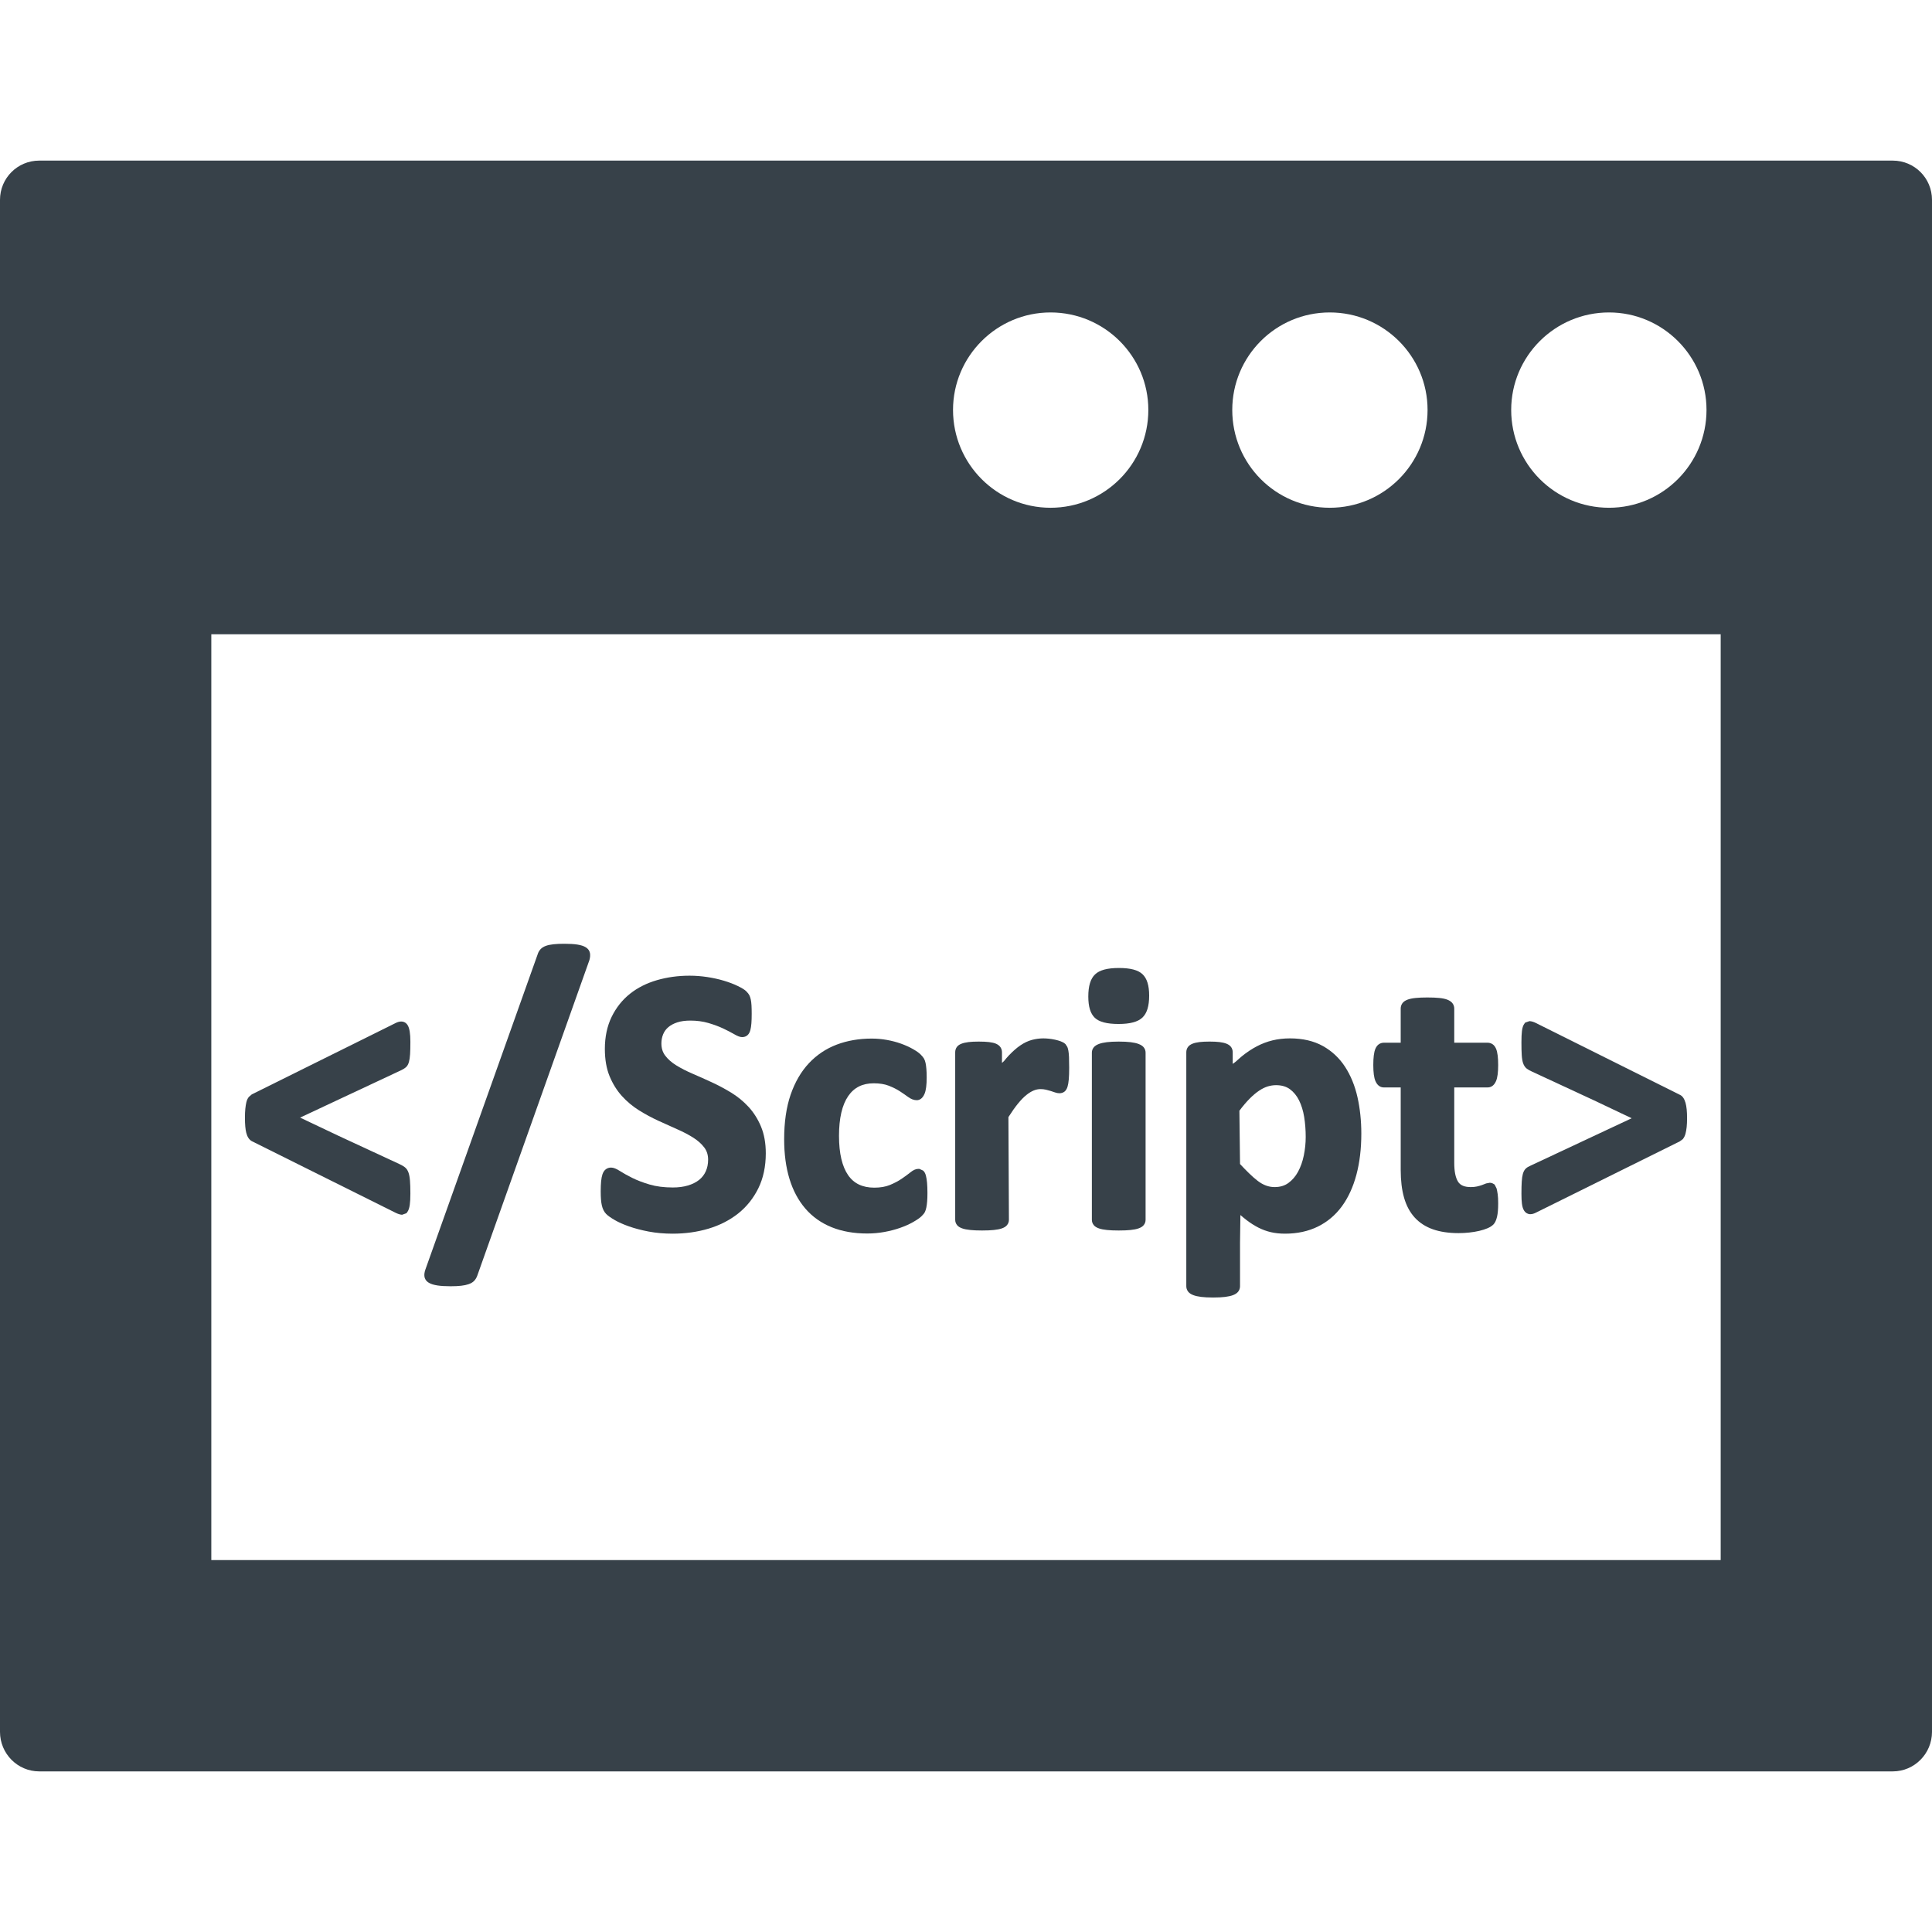 <?xml version="1.0" encoding="utf-8"?>
<!-- Generator: Adobe Illustrator 18.1.1, SVG Export Plug-In . SVG Version: 6.00 Build 0)  -->
<!DOCTYPE svg PUBLIC "-//W3C//DTD SVG 1.1//EN" "http://www.w3.org/Graphics/SVG/1.1/DTD/svg11.dtd">
<svg version="1.1" id="_x31_0" xmlns="http://www.w3.org/2000/svg" xmlns:xlink="http://www.w3.org/1999/xlink" x="0px" y="0px"
	 viewBox="0 0 512 512" style="enable-background:new 0 0 512 512;" xml:space="preserve">
<style type="text/css">
	.st0{fill:#374149;}
</style>
<g>
	<path class="st0" d="M501.602,42.562H10.402C4.641,42.562,0,47.203,0,52.961v406c0,5.758,4.641,10.477,10.402,10.477h491.199
		c5.758,0,10.398-4.719,10.398-10.477v-406C512,47.203,507.359,42.562,501.602,42.562z M252.562,108.641
		c0-14.238,11.598-25.84,25.84-25.84c14.32,0,25.918,11.602,25.918,25.84c0,14.32-11.598,25.922-25.918,25.922
		C264.16,134.562,252.562,122.961,252.562,108.641z M326.562,108.641c0-14.238,11.52-25.84,25.84-25.84
		c14.32,0,25.918,11.602,25.918,25.84c0,14.32-11.598,25.922-25.918,25.922C338.082,134.562,326.562,122.961,326.562,108.641z
		 M400.481,108.641c0-14.238,11.602-25.84,25.922-25.84c14.238,0,25.84,11.602,25.84,25.84c0,14.32-11.602,25.922-25.84,25.922
		C412.082,134.562,400.481,122.961,400.481,108.641z M456,412.851v0.586H56V168.082h400V412.851z"/>
	<path class="st0" d="M66.726,302.418l38.18,19.016c0.586,0.278,1.078,0.43,1.492,0.473l0.176,0.011l1.141-0.402l0.254-0.351
		c0.297-0.418,0.508-1.031,0.625-1.871c0.106-0.726,0.16-1.726,0.16-3.008c0-1.422-0.038-2.546-0.105-3.374
		c-0.07-0.895-0.199-1.598-0.391-2.149c-0.222-0.645-0.566-1.141-1.023-1.477c-0.351-0.262-0.805-0.523-1.363-0.785l-16.215-7.52
		l-10.125-4.804l26.91-12.618c0.465-0.23,0.832-0.461,1.117-0.711c0.363-0.312,0.629-0.773,0.813-1.406
		c0.148-0.528,0.25-1.203,0.305-2.07c0.05-0.809,0.078-1.902,0.078-3.286c0-2.203-0.234-3.602-0.726-4.402
		c-0.382-0.625-0.988-0.969-1.703-0.969c-0.438,0-0.906,0.122-1.438,0.379l-38.156,18.93l-0.778,0.664l-0.105,0.145
		c-0.254,0.344-0.438,0.77-0.566,1.297c-0.106,0.446-0.199,1.012-0.27,1.707c-0.066,0.672-0.102,1.453-0.102,2.351
		c0,1.778,0.117,3.09,0.351,4.016C65.535,301.274,66.012,302.012,66.726,302.418z"/>
	<path class="st0" d="M113.664,339.953c0.551,0.328,1.293,0.555,2.27,0.707c0.894,0.137,2.047,0.211,3.461,0.211
		c1.137,0,2.07-0.047,2.813-0.133c0.766-0.086,1.43-0.226,1.969-0.414c0.602-0.207,1.086-0.492,1.445-0.847
		c0.348-0.352,0.63-0.801,0.844-1.364l29.718-83.633c0.203-0.683,0.258-1.301,0.172-1.839c-0.074-0.462-0.332-1.114-1.14-1.61
		c-0.532-0.328-1.258-0.562-2.227-0.715c-0.878-0.137-2.042-0.206-3.488-0.206c-1.102,0-2.035,0.042-2.809,0.129
		c-0.816,0.09-1.476,0.226-2.008,0.418c-0.59,0.211-1.07,0.508-1.426,0.887c-0.351,0.378-0.621,0.847-0.777,1.37l-29.754,83.539
		c-0.246,0.699-0.328,1.332-0.238,1.887C112.562,338.801,112.824,339.457,113.664,339.953z"/>
	<path class="st0" d="M160.641,321.714c0.488,0.489,1.238,1.02,2.293,1.626c1.016,0.59,2.278,1.152,3.797,1.683
		c1.496,0.527,3.219,0.977,5.176,1.352c1.949,0.37,4.086,0.562,6.351,0.562c3.348,0,6.547-0.446,9.5-1.328
		c2.973-0.891,5.614-2.238,7.844-4.004c2.246-1.782,4.05-4.027,5.359-6.684c1.313-2.66,1.981-5.785,1.981-9.281
		c0-2.692-0.426-5.066-1.262-7.07c-0.829-1.989-1.938-3.746-3.294-5.223c-1.343-1.461-2.894-2.734-4.609-3.785
		c-1.688-1.027-3.41-1.946-5.164-2.754c-1.73-0.801-3.43-1.559-5.094-2.274c-1.617-0.695-3.066-1.438-4.343-2.23
		c-1.215-0.754-2.188-1.622-2.902-2.574c-0.672-0.902-0.996-1.95-0.996-3.199c0-0.848,0.152-1.66,0.457-2.418
		c0.301-0.742,0.742-1.359,1.363-1.89c0.621-0.535,1.422-0.965,2.371-1.277c0.969-0.317,2.133-0.481,3.465-0.481
		c1.734,0,3.348,0.214,4.785,0.637c1.481,0.434,2.782,0.918,3.91,1.445c1.133,0.539,2.09,1.032,2.867,1.485
		c0.965,0.562,1.633,0.813,2.172,0.813c0.582,0,1.066-0.176,1.446-0.524c0.339-0.312,0.582-0.754,0.742-1.351
		c0.126-0.469,0.219-1.07,0.274-1.797c0.054-0.68,0.078-1.516,0.078-2.5c0-0.883-0.016-1.622-0.051-2.215
		c-0.035-0.633-0.102-1.156-0.191-1.574c-0.102-0.457-0.222-0.82-0.371-1.121c-0.156-0.316-0.43-0.664-0.828-1.066
		c-0.41-0.406-1.133-0.855-2.274-1.406c-1.066-0.515-2.285-0.98-3.656-1.39c-1.363-0.41-2.828-0.734-4.394-0.973
		c-1.566-0.238-3.141-0.359-4.707-0.359c-3.019,0-5.918,0.398-8.621,1.179c-2.73,0.79-5.141,2.004-7.157,3.606
		c-2.031,1.618-3.668,3.672-4.863,6.118c-1.191,2.442-1.801,5.305-1.801,8.508c0,2.785,0.422,5.222,1.258,7.238
		c0.829,2.008,1.93,3.77,3.266,5.246c1.324,1.461,2.847,2.734,4.534,3.785c1.653,1.032,3.36,1.95,5.118,2.762
		c1.726,0.797,3.41,1.554,5.039,2.27c1.582,0.695,2.996,1.437,4.238,2.226c1.187,0.758,2.16,1.625,2.89,2.586
		c0.687,0.902,1.019,1.961,1.019,3.242c0,1.133-0.206,2.168-0.621,3.082c-0.406,0.899-1,1.665-1.766,2.274
		c-0.793,0.626-1.782,1.122-2.93,1.469c-1.176,0.356-2.531,0.535-4.031,0.535c-2.332,0-4.402-0.266-6.157-0.785
		c-1.785-0.531-3.324-1.118-4.609-1.762c-1.293-0.649-2.356-1.238-3.18-1.77c-1.008-0.653-1.778-0.958-2.426-0.958
		c-0.516,0-0.981,0.149-1.371,0.438c-0.39,0.286-0.695,0.73-0.902,1.328c-0.168,0.5-0.289,1.118-0.363,1.887
		c-0.066,0.718-0.106,1.609-0.106,2.668c0,1.606,0.098,2.812,0.297,3.695C159.711,320.402,160.098,321.168,160.641,321.714z"/>
	<path class="st0" d="M213.438,320.301c1.875,2.168,4.218,3.828,6.973,4.934c2.722,1.098,5.886,1.656,9.394,1.656
		c1.578,0,3.113-0.141,4.606-0.414c1.488-0.274,2.863-0.633,4.133-1.082c1.277-0.446,2.418-0.957,3.422-1.527
		c1.031-0.586,1.754-1.086,2.211-1.52c0.484-0.465,0.785-0.847,0.953-1.199c0.145-0.312,0.262-0.687,0.359-1.156
		c0.09-0.426,0.161-0.949,0.211-1.566c0.051-0.602,0.082-1.347,0.082-2.238c0-1.129-0.039-2.05-0.106-2.77
		c-0.07-0.75-0.176-1.363-0.297-1.847c-0.164-0.629-0.406-1.074-0.754-1.359l-0.98-0.446h-0.309c-0.637,0-1.332,0.313-2.125,0.965
		c-0.618,0.496-1.379,1.054-2.282,1.668c-0.875,0.598-1.918,1.145-3.106,1.637c-1.137,0.469-2.523,0.707-4.129,0.707
		c-1.554,0-2.934-0.282-4.086-0.836c-1.137-0.547-2.098-1.383-2.852-2.481c-0.785-1.133-1.386-2.578-1.793-4.289
		c-0.414-1.754-0.621-3.813-0.621-6.125c0-4.645,0.82-8.192,2.438-10.539c1.57-2.282,3.781-3.387,6.766-3.387
		c1.542,0,2.878,0.211,3.969,0.637c1.133,0.442,2.121,0.934,2.93,1.461c0.843,0.555,1.578,1.059,2.199,1.516
		c0.777,0.574,1.546,0.863,2.293,0.863c0.621,0,1.48-0.293,2.074-1.687c0.382-0.895,0.57-2.329,0.57-4.387
		c0-0.859-0.032-1.586-0.082-2.187c-0.05-0.622-0.121-1.141-0.211-1.57c-0.102-0.496-0.25-0.898-0.449-1.23
		c-0.191-0.313-0.485-0.668-0.902-1.086c-0.422-0.422-1.094-0.89-2.047-1.43c-0.922-0.519-1.957-0.988-3.117-1.406
		c-1.153-0.414-2.394-0.742-3.715-0.981c-1.328-0.242-2.683-0.363-4.062-0.363c-3.336,0-6.449,0.539-9.254,1.598
		c-2.832,1.07-5.313,2.734-7.383,4.942c-2.066,2.203-3.691,5.007-4.84,8.339c-1.136,3.309-1.71,7.278-1.71,11.794
		c0,3.914,0.473,7.449,1.406,10.5C210.156,315.492,211.578,318.145,213.438,320.301z"/>
	<path class="st0" d="M255.027,325.546c0.547,0.188,1.234,0.329,2.106,0.414c0.817,0.09,1.855,0.133,3.121,0.133
		s2.305-0.043,3.122-0.133c0.871-0.086,1.558-0.226,2.109-0.414c0.641-0.222,1.098-0.511,1.402-0.894
		c0.321-0.402,0.489-0.871,0.489-1.398l-0.133-27.21c0.906-1.426,1.758-2.63,2.55-3.598c0.774-0.946,1.516-1.707,2.211-2.262
		c0.679-0.546,1.336-0.945,1.953-1.195c0.594-0.242,1.188-0.363,1.77-0.363c0.531,0,1.016,0.051,1.45,0.153
		c0.476,0.109,0.906,0.23,1.305,0.355l1.094,0.367c0.426,0.148,0.82,0.222,1.179,0.222c0.524,0,0.969-0.144,1.34-0.426
		c0.359-0.282,0.629-0.711,0.817-1.32c0.148-0.493,0.262-1.137,0.332-1.969c0.066-0.782,0.102-1.786,0.102-3.008
		c0-1.211-0.016-2.172-0.047-2.875c-0.039-0.75-0.098-1.312-0.168-1.687c-0.078-0.41-0.164-0.73-0.274-0.989l-0.472-0.722
		l-0.137-0.125c-0.266-0.242-0.637-0.45-1.145-0.641c-0.43-0.164-0.934-0.305-1.508-0.434c-0.566-0.121-1.113-0.211-1.644-0.266
		c-0.524-0.05-1.02-0.078-1.477-0.078c-0.996,0-2.008,0.137-3.004,0.402c-1.016,0.274-2.039,0.758-3.043,1.438
		c-0.976,0.66-2.008,1.562-3.074,2.68c-0.422,0.442-0.867,0.988-1.312,1.523c-0.164,0.153-0.321,0.301-0.508,0.45v-2.805
		c0-0.504-0.133-0.954-0.394-1.34c-0.254-0.386-0.653-0.699-1.184-0.934c-0.465-0.199-1.07-0.344-1.859-0.438
		c-0.718-0.086-1.633-0.129-2.734-0.129c-1.07,0-1.957,0.043-2.668,0.129c-0.754,0.094-1.367,0.234-1.867,0.426
		c-0.602,0.23-1.031,0.543-1.297,0.946c-0.258,0.386-0.39,0.836-0.39,1.34v44.382c0,0.527,0.164,0.996,0.484,1.398
		C253.922,325.035,254.383,325.324,255.027,325.546z"/>
	<path class="st0" d="M296.426,271.363c3.039,0,5.102-0.55,6.305-1.676c1.219-1.141,1.809-3.05,1.809-5.843
		c0-2.688-0.574-4.543-1.758-5.665c-1.168-1.113-3.215-1.652-6.254-1.652c-3.078,0-5.152,0.558-6.336,1.707
		c-1.199,1.156-1.781,3.074-1.781,5.859c0,2.687,0.57,4.535,1.734,5.641C291.297,270.828,293.355,271.363,296.426,271.363z"/>
	<path class="st0" d="M301.73,276.66c-0.55-0.211-1.242-0.363-2.117-0.473c-0.821-0.102-1.867-0.156-3.137-0.156
		c-1.27,0-2.317,0.054-3.141,0.156c-0.875,0.11-1.562,0.262-2.114,0.473c-0.629,0.238-1.082,0.535-1.378,0.91
		c-0.321,0.402-0.489,0.871-0.489,1.398v44.285c0,0.527,0.168,0.996,0.489,1.398c0.301,0.383,0.762,0.672,1.402,0.894
		c0.55,0.188,1.238,0.329,2.109,0.414c0.817,0.09,1.856,0.133,3.122,0.133c1.266,0,2.305-0.043,3.121-0.133
		c0.871-0.086,1.558-0.226,2.106-0.414c0.645-0.222,1.102-0.511,1.406-0.894c0.32-0.402,0.484-0.871,0.484-1.398v-44.285
		c0-0.527-0.164-0.996-0.484-1.398C302.813,277.195,302.359,276.898,301.73,276.66z"/>
	<path class="st0" d="M316.25,343.226c0.55,0.211,1.238,0.363,2.113,0.473c0.82,0.102,1.871,0.156,3.141,0.156
		c1.27,0,2.316-0.054,3.137-0.156c0.875-0.11,1.566-0.262,2.117-0.473c0.637-0.242,1.094-0.554,1.394-0.953
		c0.313-0.418,0.469-0.891,0.469-1.406v-11.539l0.102-7.332c0.547,0.477,1.09,0.926,1.618,1.332c1.039,0.797,2.09,1.461,3.141,2
		c1.07,0.543,2.191,0.953,3.332,1.215c1.137,0.262,2.394,0.394,3.746,0.394c3.234,0,6.16-0.633,8.688-1.879
		c2.535-1.25,4.675-3.058,6.378-5.382c1.68-2.297,2.973-5.114,3.84-8.367c0.863-3.227,1.301-6.891,1.301-10.895
		c0-3.398-0.344-6.64-1.015-9.64c-0.684-3.035-1.79-5.738-3.278-8.035c-1.512-2.332-3.496-4.192-5.894-5.531
		c-2.41-1.34-5.34-2.024-8.727-2.024c-1.617,0-3.168,0.176-4.601,0.524c-1.438,0.347-2.852,0.882-4.2,1.59
		c-1.343,0.707-2.656,1.582-3.949,2.633c-0.496,0.402-1.004,0.879-1.512,1.332c-0.305,0.23-0.55,0.457-0.906,0.68v-3.07
		c0-0.504-0.133-0.954-0.394-1.34c-0.262-0.394-0.683-0.711-1.262-0.942c-0.488-0.195-1.094-0.336-1.851-0.43
		c-0.711-0.086-1.582-0.129-2.618-0.129c-1.07,0-1.957,0.043-2.668,0.129c-0.758,0.094-1.363,0.234-1.851,0.43
		c-0.578,0.23-1,0.547-1.262,0.942c-0.262,0.386-0.394,0.836-0.394,1.34v61.996c0,0.515,0.16,0.988,0.468,1.406
		C315.156,342.672,315.61,342.984,316.25,343.226z M345.617,295.996c0.274,1.699,0.41,3.473,0.41,5.313
		c0,1.629-0.168,3.277-0.504,4.906c-0.328,1.602-0.843,3.055-1.531,4.317c-0.664,1.226-1.523,2.226-2.562,2.977
		c-1.008,0.73-2.199,1.082-3.656,1.082c-1.547,0-3.008-0.535-4.461-1.641c-1.531-1.164-3.168-2.843-4.692-4.472l-0.168-14.122
		c0.965-1.289,1.887-2.371,2.758-3.242c0.847-0.851,1.679-1.546,2.48-2.082c0.774-0.516,1.535-0.89,2.266-1.114
		c0.73-0.222,1.473-0.336,2.215-0.336c1.469,0,2.695,0.356,3.652,1.055c0.996,0.726,1.813,1.722,2.43,2.953
		C344.89,292.867,345.348,294.347,345.617,295.996z"/>
	<path class="st0" d="M366.73,288.179h4.473v21.887c0,2.789,0.297,5.242,0.879,7.297c0.598,2.11,1.546,3.89,2.828,5.293
		c1.285,1.41,2.926,2.465,4.878,3.141c1.906,0.66,4.176,0.992,6.746,0.992c0.957,0,1.91-0.05,2.851-0.156
		c0.95-0.102,1.829-0.25,2.641-0.438c0.832-0.195,1.558-0.43,2.18-0.695c0.695-0.297,1.214-0.637,1.602-1.039
		c0.406-0.434,0.71-1.098,0.93-2.035c0.199-0.851,0.297-2.012,0.297-3.55c0-0.977-0.043-1.782-0.133-2.406
		c-0.09-0.645-0.191-1.16-0.297-1.535l-0.512-1.008l-0.274-0.172c-0.316-0.203-0.668-0.308-1.027-0.308l-0.942,0.175l-1.16,0.45
		c-0.386,0.137-0.82,0.258-1.316,0.367c-0.469,0.102-1.008,0.152-1.606,0.152c-1.66,0-2.762-0.465-3.363-1.418
		c-0.672-1.066-1.012-2.746-1.012-4.996v-19.997h8.852c0.687,0,1.629-0.293,2.222-1.687c0.382-0.894,0.566-2.281,0.566-4.238
		c0-1.004-0.043-1.851-0.133-2.542c-0.09-0.75-0.234-1.34-0.434-1.801c-0.234-0.531-0.543-0.934-0.93-1.188
		c-0.39-0.262-0.84-0.394-1.344-0.394h-8.801v-9.05c0-0.52-0.16-0.993-0.469-1.406c-0.301-0.394-0.746-0.707-1.363-0.95
		c-0.543-0.214-1.246-0.363-2.141-0.453c-0.839-0.086-1.886-0.129-3.148-0.129c-1.226,0-2.258,0.042-3.098,0.129
		c-0.894,0.09-1.598,0.234-2.157,0.449c-0.648,0.246-1.105,0.57-1.39,0.985c-0.278,0.406-0.426,0.871-0.426,1.375v9.05h-4.422
		c-0.504,0-0.954,0.133-1.344,0.394c-0.387,0.254-0.695,0.657-0.93,1.188c-0.199,0.461-0.344,1.05-0.434,1.801
		c-0.09,0.691-0.133,1.538-0.133,2.542c0,1.958,0.187,3.344,0.566,4.238C365.102,287.886,366.043,288.179,366.73,288.179z"/>
	<path class="st0" d="M405.562,308.934c-0.496,0.211-0.89,0.449-1.195,0.734c-0.351,0.328-0.61,0.785-0.789,1.41
		c-0.149,0.527-0.246,1.206-0.301,2.07c-0.055,0.809-0.078,1.906-0.078,3.29c0,1.039,0.043,1.894,0.133,2.57
		c0.098,0.781,0.289,1.378,0.574,1.82c0.453,0.695,1.035,0.89,1.453,0.934l0.211,0.008c0.442,0,0.914-0.129,1.442-0.394
		l38.121-18.887l0.832-0.613l0.137-0.188c0.25-0.336,0.442-0.762,0.586-1.301c0.126-0.469,0.223-1.042,0.301-1.722
		c0.066-0.656,0.102-1.43,0.102-2.328c0-1.79-0.133-3.118-0.406-4.07c-0.324-1.121-0.808-1.813-1.461-2.114l-38.206-19.054
		c-0.563-0.285-1.051-0.442-1.676-0.496l-1.157,0.402l-0.254,0.355c-0.301,0.418-0.5,1.039-0.598,1.89
		c-0.09,0.719-0.133,1.711-0.133,2.985c0,1.414,0.023,2.535,0.078,3.359c0.054,0.898,0.172,1.606,0.363,2.164
		c0.222,0.645,0.57,1.145,1.019,1.481c0.375,0.27,0.844,0.527,1.418,0.781l16.214,7.52l10.125,4.805L405.562,308.934z"/>
</g>
</svg>

